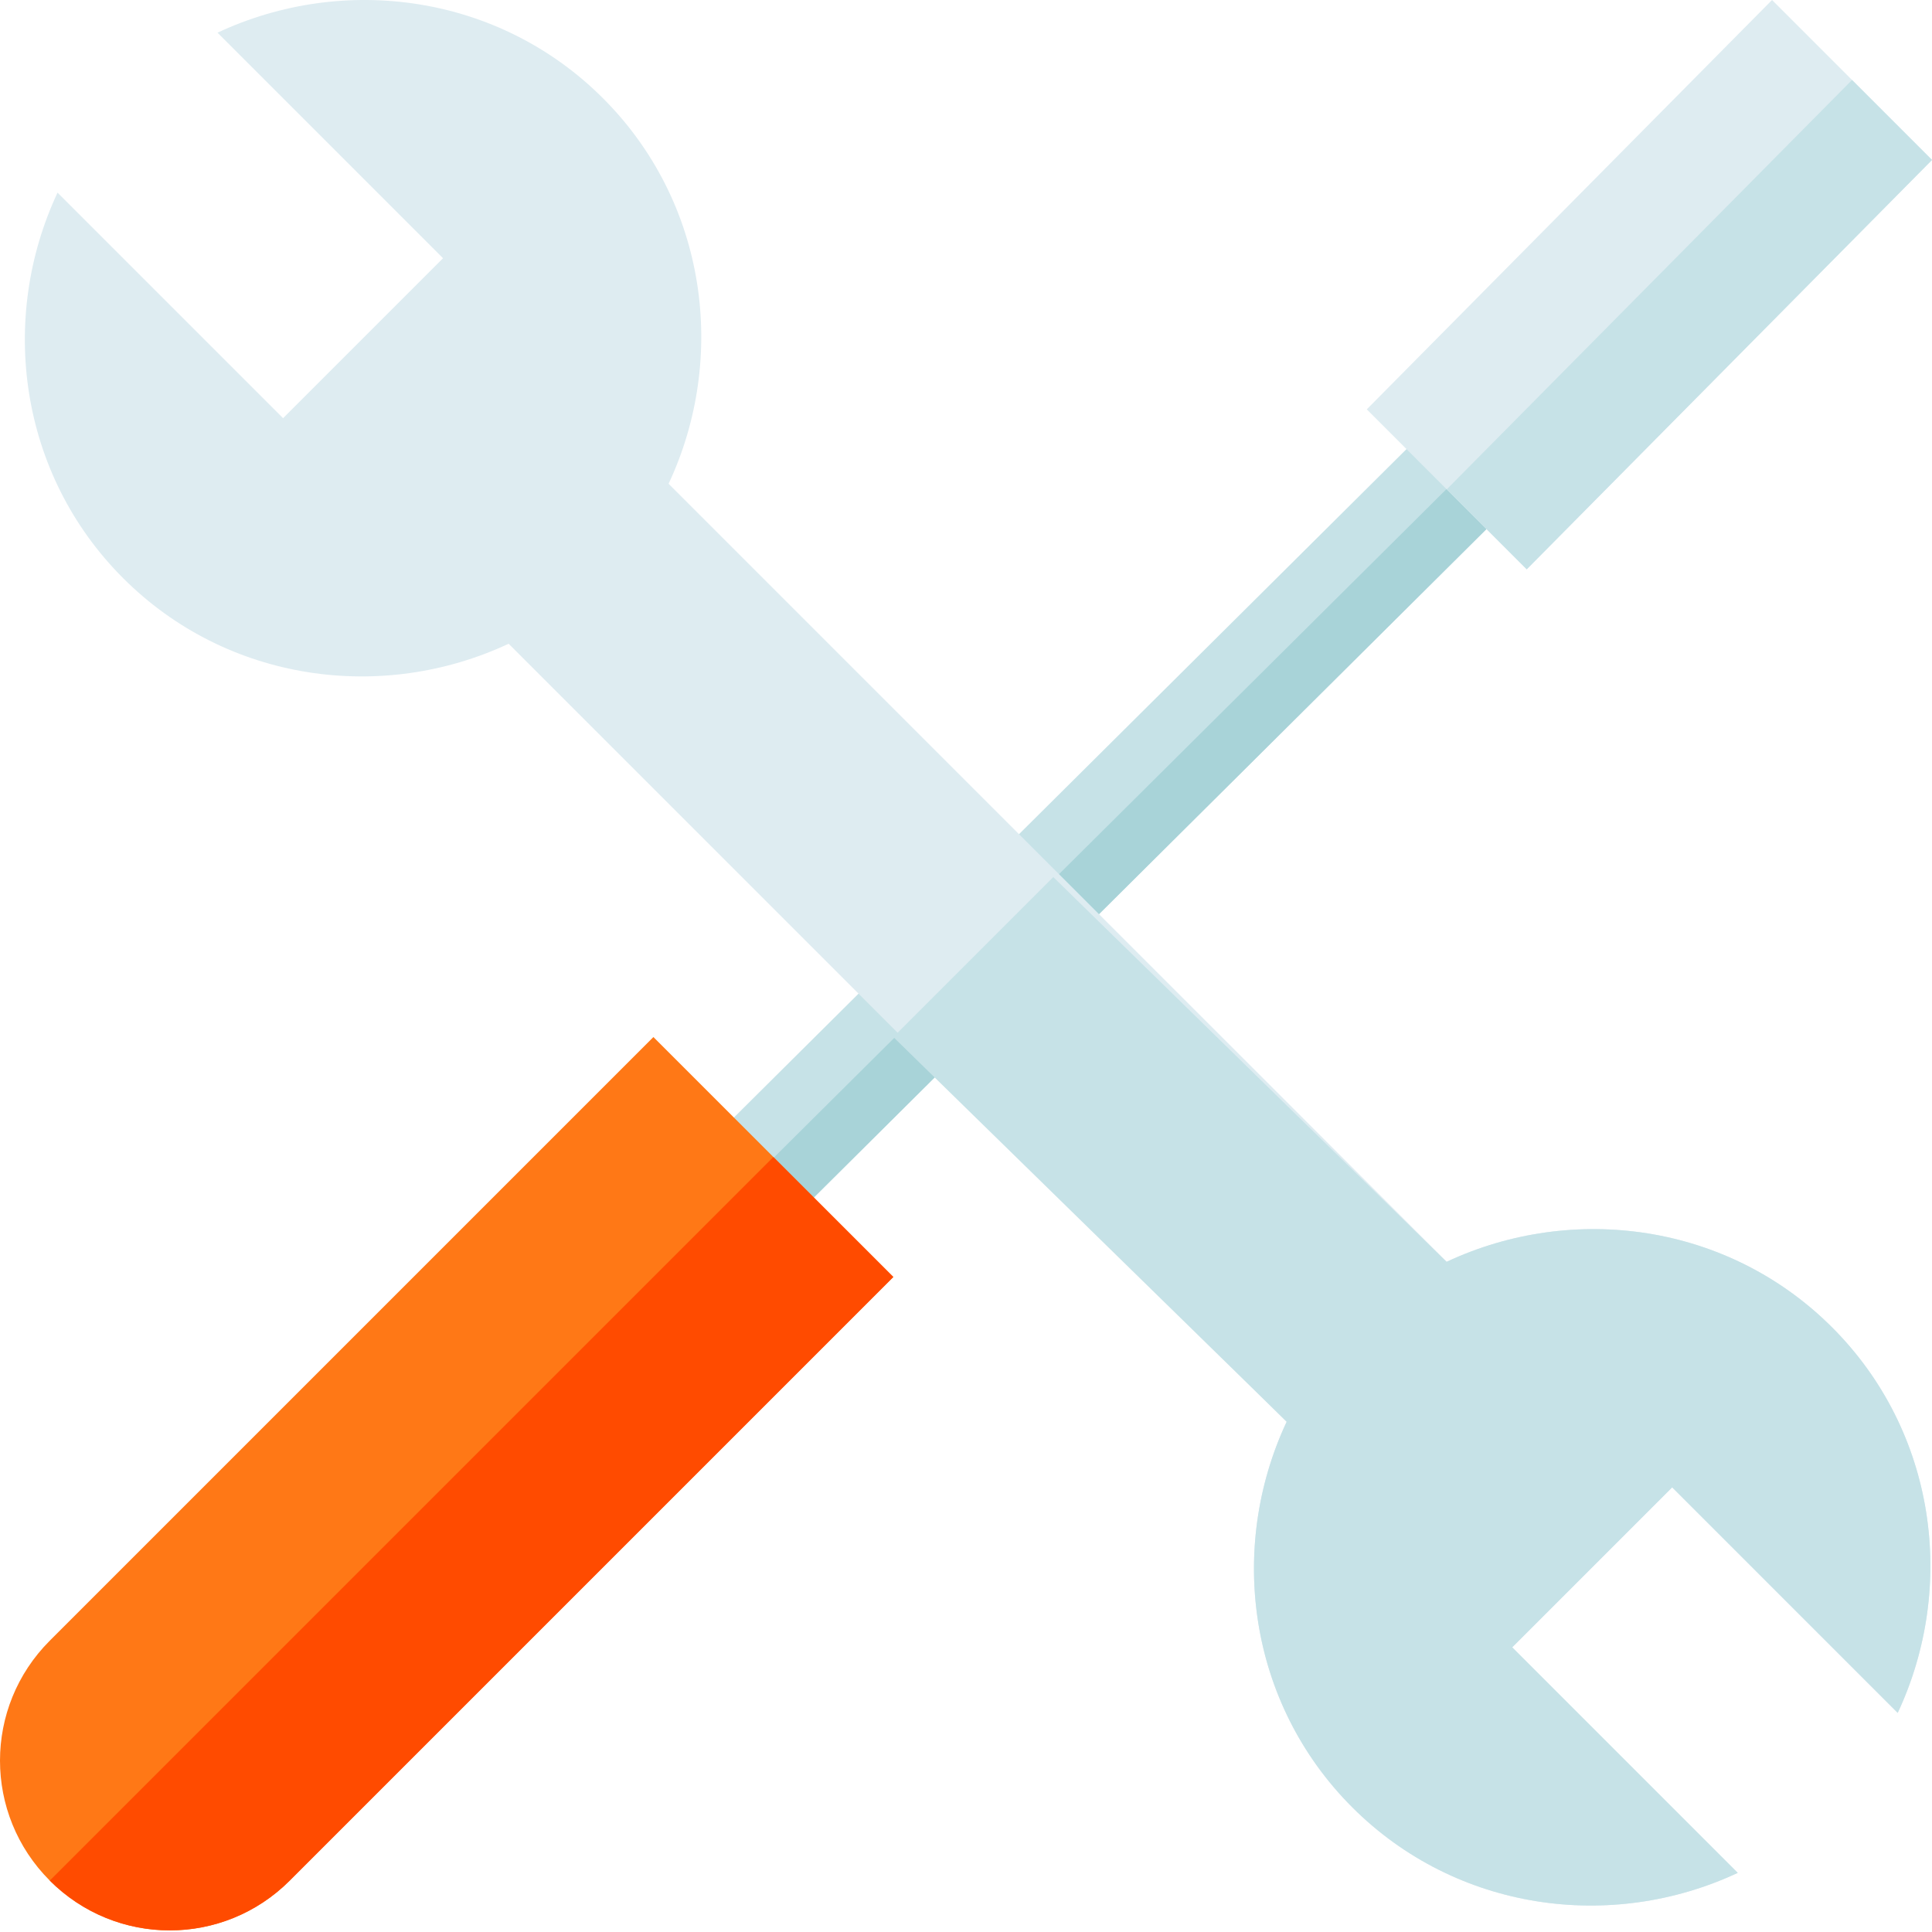 <?xml version="1.0"?>
<svg xmlns="http://www.w3.org/2000/svg" height="512px" viewBox="0 0 512 512" width="512px"><g><path d="m415.195 119.082-242.035 240.527-21.195-21.195 242.035-240.527zm0 0" fill="#c6e2e7" data-original="#C6E2E7"/><path d="m415.195 119.082-242.035 240.527-10.598-10.598 242.035-240.527zm0 0" fill="#a8d3d8" data-original="#A8D3D8"/><path d="m400.75 436.555 59.77 59.773c-33.488 15.684-74.609 10.172-102.164-17.383-27.551-27.555-33.062-68.676-17.379-102.164l-206.184-206.184c-33.488 15.684-74.609 10.172-102.164-17.379-27.555-27.555-33.066-68.676-17.379-102.164l59.77 59.77 42.391-42.391-59.77-59.77c33.488-15.688 74.609-10.176 102.16 17.379 27.555 27.555 33.066 68.676 17.383 102.164l206.184 206.184c33.488-15.684 74.609-10.172 102.164 17.383 27.555 27.555 33.066 68.672 17.379 102.164l-59.77-59.773zm0 0" fill="#deecf1" data-original="#DEECF1"/><path d="m400.75 436.555 59.77 59.773c-33.488 15.684-74.609 10.172-102.164-17.383-27.551-27.555-33.062-68.676-17.379-102.164l-104.23-101.953 42.391-42.391 104.23 101.957c33.488-15.688 74.609-10.176 102.164 17.379 27.555 27.555 33.066 68.676 17.379 102.164l-59.77-59.773zm0 0" fill="#c6e2e7" data-original="#C6E2E7"/><path d="m512 42.391-107.402 108.484-42.391-42.391 107.402-108.484zm0 0" fill="#deecf1" data-original="#DEECF1"/><path d="m404.598 150.875-21.195-21.195 107.402-108.484 21.195 21.195zm0 0" fill="#c6e2e7" data-original="#C6E2E7"/><path d="m236.746 338.414-159.965 159.965c-17.59 17.594-45.992 17.594-63.586 0-17.594-17.59-17.594-45.992 0-63.586l159.965-159.965zm0 0" fill="#ff7816" data-original="#FF7816"/><path d="m236.746 338.414-159.965 159.965c-17.59 17.594-45.992 17.594-63.586 0l191.758-191.758zm0 0" fill="#ff4b00" data-original="#FF4B00"/></g> </svg>
